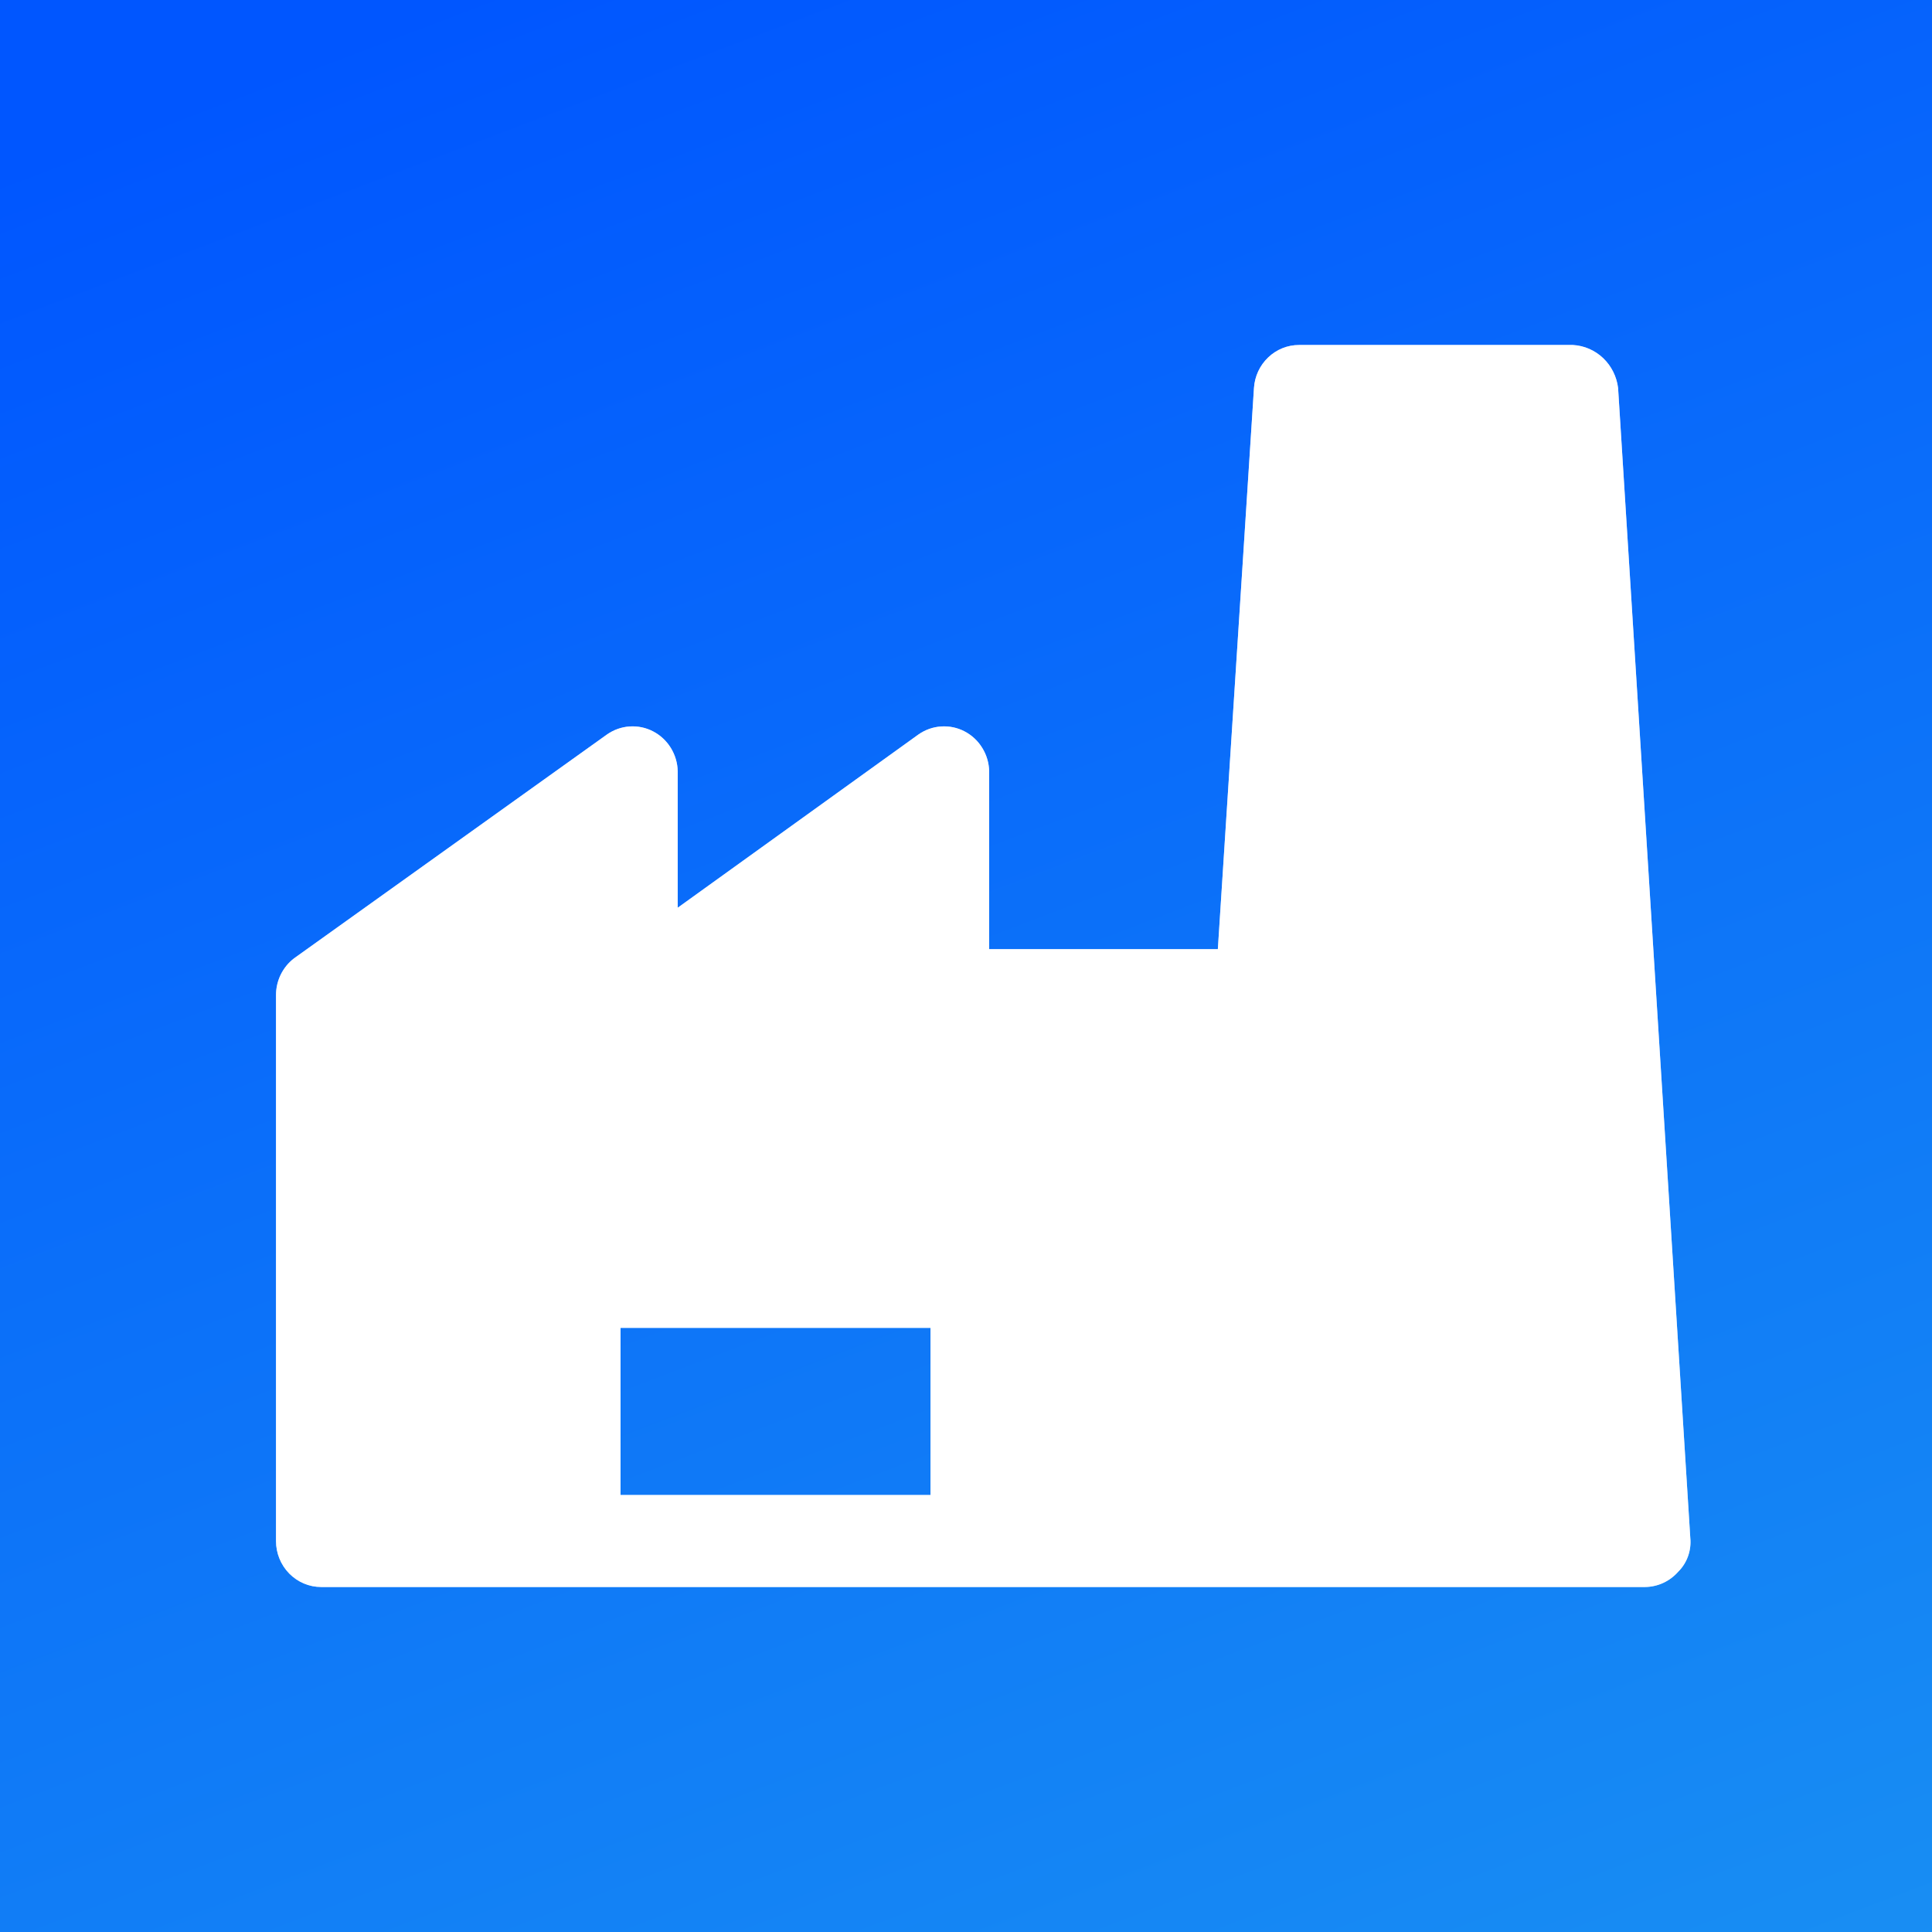 <svg width="56" height="56" viewBox="0 0 56 56" fill="none" xmlns="http://www.w3.org/2000/svg">
<rect width="56" height="56" fill="white"/>
<path fill-rule="evenodd" clip-rule="evenodd" d="M0 56H56V0H0V56Z" fill="url(#paint0_linear)"/>
<path d="M45.593 10H37.655C37.323 9.999 37.003 10.127 36.76 10.359C36.517 10.59 36.369 10.906 36.347 11.244L35.3 27.511H28.672V22.356C28.666 22.115 28.597 21.881 28.471 21.678C28.346 21.474 28.169 21.309 27.959 21.2C27.749 21.09 27.514 21.041 27.278 21.057C27.043 21.072 26.816 21.153 26.622 21.289L19.644 26.311V22.356C19.639 22.115 19.569 21.881 19.444 21.678C19.318 21.474 19.141 21.309 18.931 21.2C18.721 21.09 18.486 21.041 18.251 21.057C18.015 21.072 17.789 21.153 17.594 21.289L8.523 27.778C8.361 27.902 8.229 28.063 8.138 28.248C8.047 28.433 8 28.637 8 28.844V44.667C8 45.02 8.138 45.359 8.383 45.609C8.629 45.859 8.961 46 9.308 46H47.686C47.867 45.998 48.046 45.957 48.211 45.881C48.377 45.804 48.524 45.693 48.645 45.556C48.772 45.43 48.869 45.276 48.929 45.107C48.989 44.938 49.012 44.757 48.994 44.578L46.901 11.244C46.86 10.914 46.707 10.608 46.468 10.38C46.229 10.153 45.919 10.018 45.593 10ZM26.971 43.333H17.987V38.489H26.971V43.333Z" fill="white"/>
<g opacity="0.6" filter="url(#filter0_f)">
<path d="M45.593 10H37.655C37.323 9.999 37.003 10.127 36.76 10.359C36.517 10.59 36.369 10.906 36.347 11.244L35.3 27.511H28.672V22.356C28.666 22.115 28.597 21.881 28.471 21.678C28.346 21.474 28.169 21.309 27.959 21.2C27.749 21.09 27.514 21.041 27.278 21.057C27.043 21.072 26.816 21.153 26.622 21.289L19.644 26.311V22.356C19.639 22.115 19.569 21.881 19.444 21.678C19.318 21.474 19.141 21.309 18.931 21.2C18.721 21.09 18.486 21.041 18.251 21.057C18.015 21.072 17.789 21.153 17.594 21.289L8.523 27.778C8.361 27.902 8.229 28.063 8.138 28.248C8.047 28.433 8 28.637 8 28.844V44.667C8 45.02 8.138 45.359 8.383 45.609C8.629 45.859 8.961 46 9.308 46H47.686C47.867 45.998 48.046 45.957 48.211 45.881C48.377 45.804 48.524 45.693 48.645 45.556C48.772 45.43 48.869 45.276 48.929 45.107C48.989 44.938 49.012 44.757 48.994 44.578L46.901 11.244C46.86 10.914 46.707 10.608 46.468 10.38C46.229 10.153 45.919 10.018 45.593 10ZM26.971 43.333H17.987V38.489H26.971V43.333Z" fill="white"/>
</g>
<defs>
<filter id="filter0_f" x="4" y="6" width="49" height="44" filterUnits="userSpaceOnUse" color-interpolation-filters="sRGB">
<feFlood flood-opacity="0" result="BackgroundImageFix"/>
<feBlend mode="normal" in="SourceGraphic" in2="BackgroundImageFix" result="shape"/>
<feGaussianBlur stdDeviation="2" result="effect1_foregroundBlur"/>
</filter>
<linearGradient id="paint0_linear" x1="53.812" y1="59.938" x2="28.677" y2="-6.087" gradientUnits="userSpaceOnUse">
<stop stop-color="#1990F2"/>
<stop offset="1" stop-color="#0056FF"/>
</linearGradient>
</defs>
</svg>
